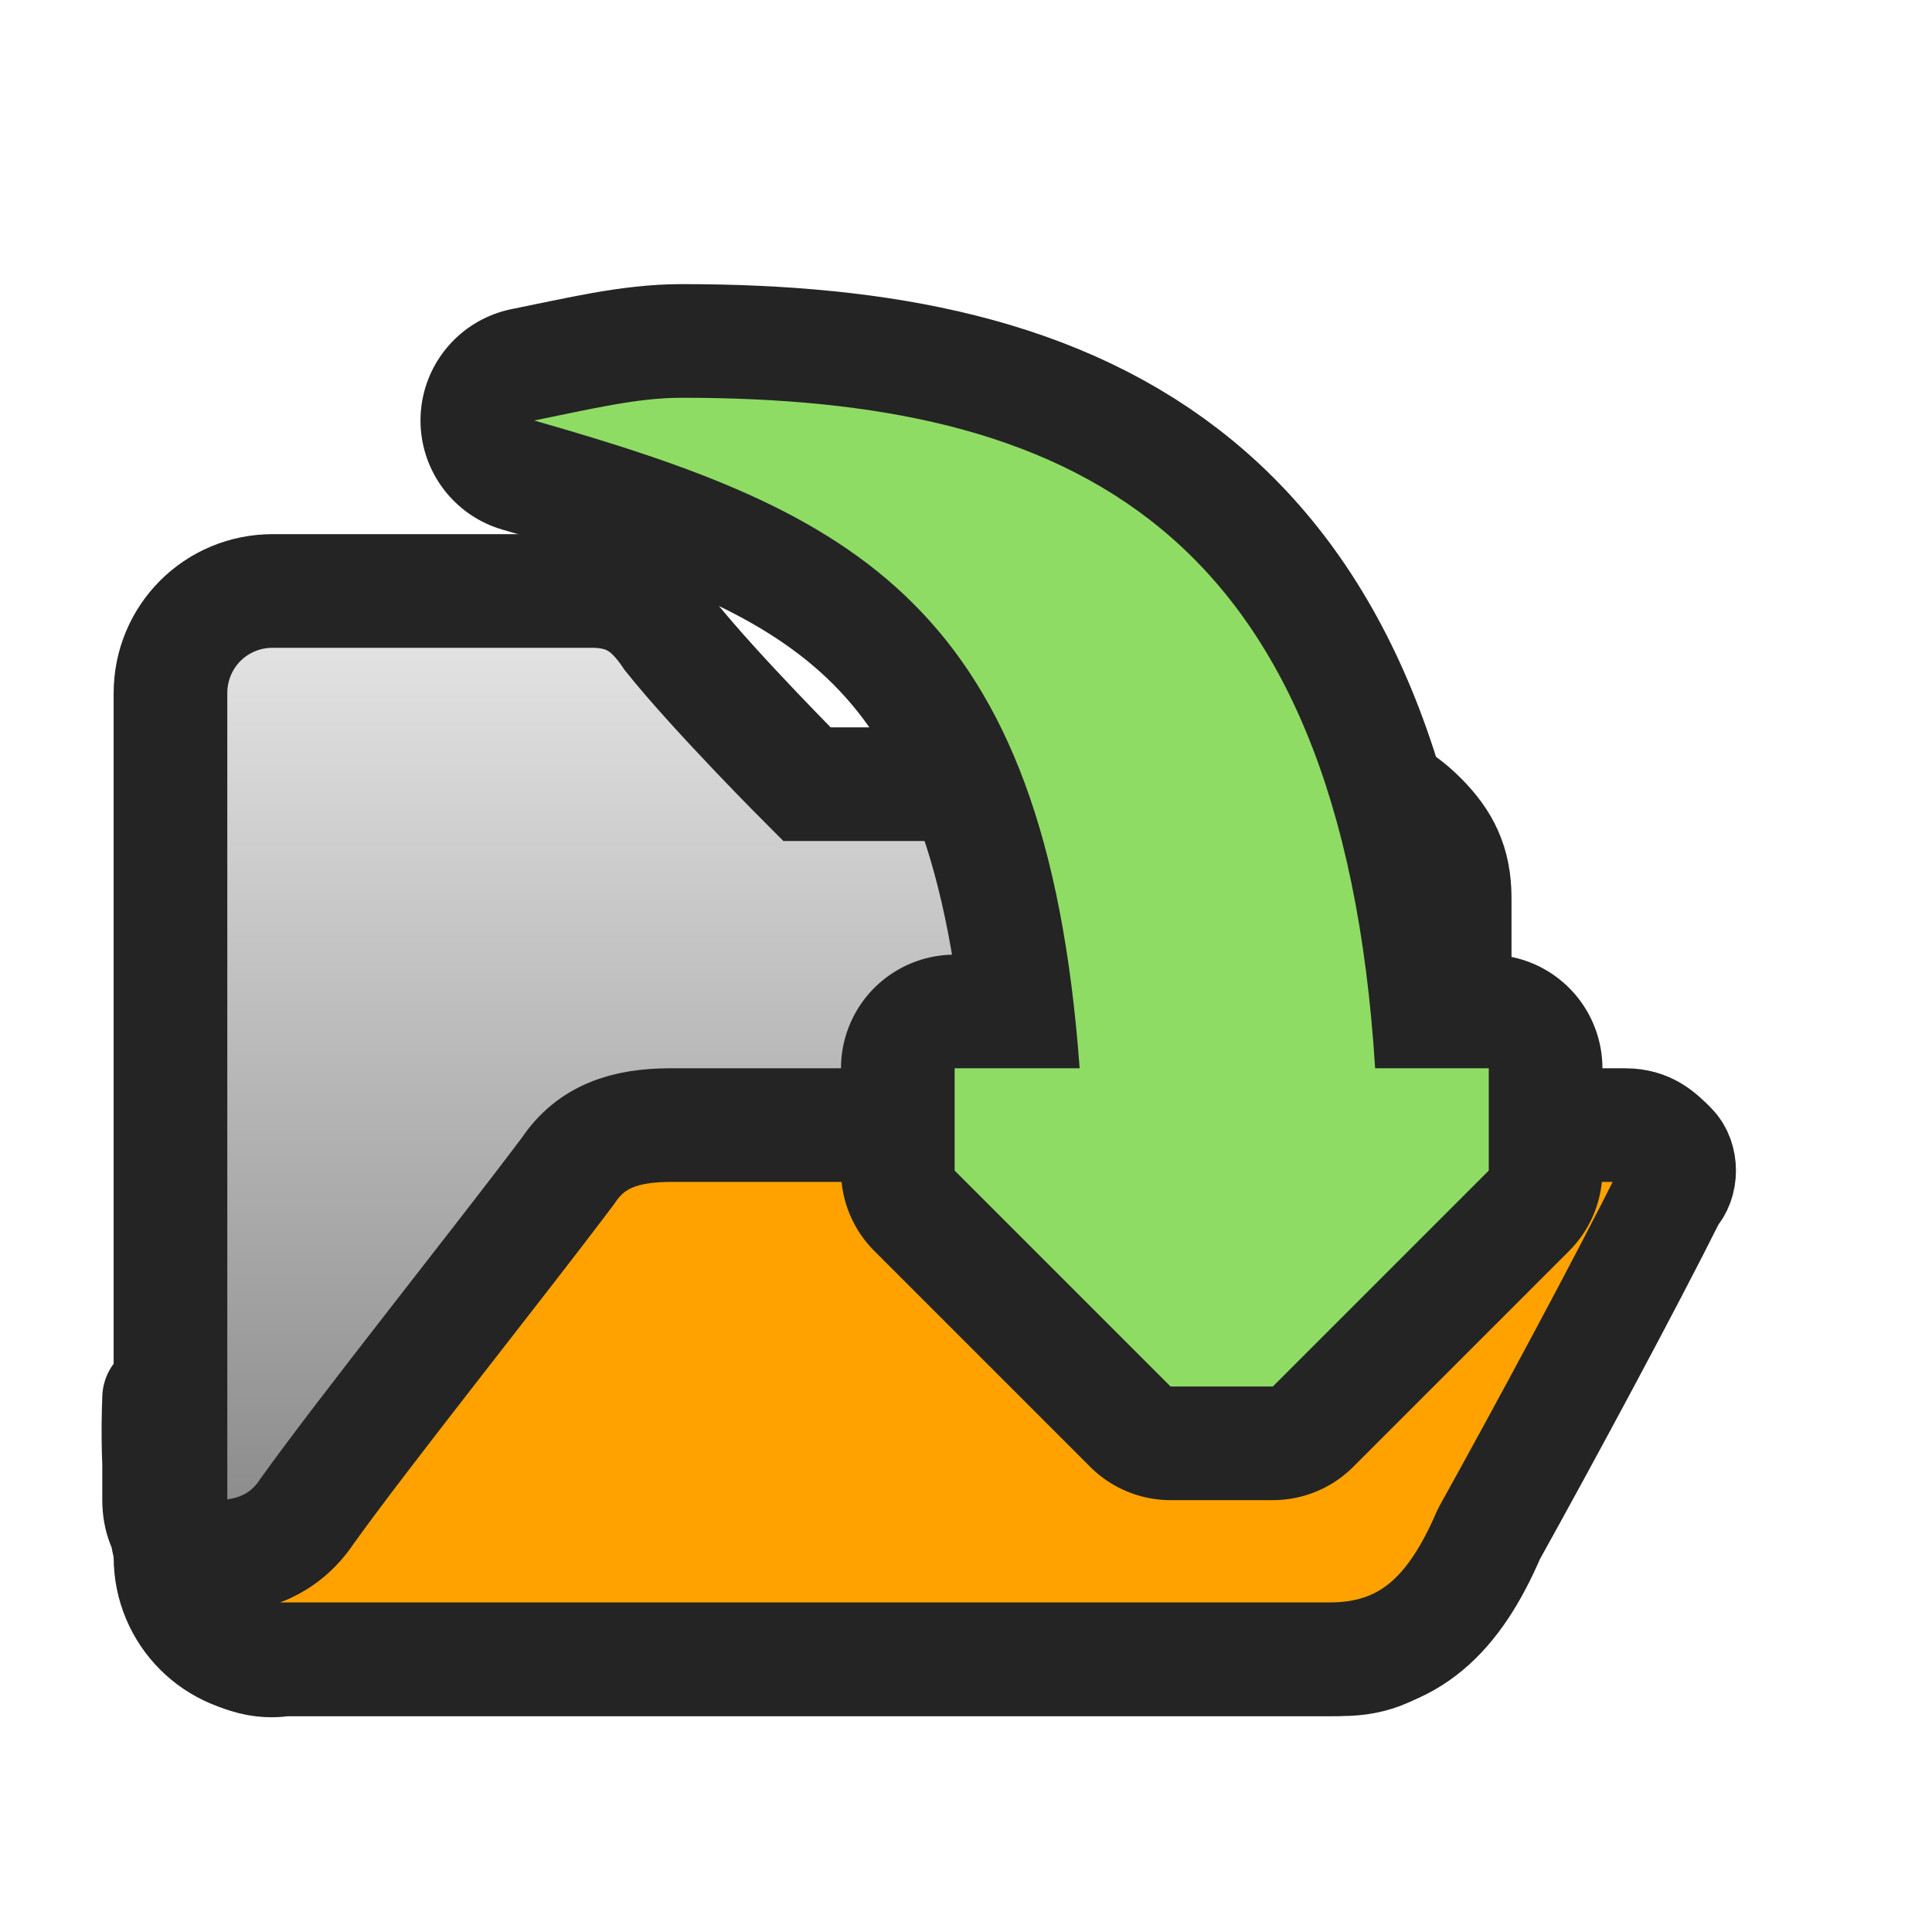 <?xml version="1.0" encoding="utf-8"?>
<!-- Generator: Adobe Illustrator 21.0.2, SVG Export Plug-In . SVG Version: 6.00 Build 0)  -->
<svg version="1.1"
	 id="svg2" inkscape:version="0.91 r13725" sodipodi:docname="saveas_on.svg" xmlns:cc="http://creativecommons.org/ns#" xmlns:dc="http://purl.org/dc/elements/1.1/" xmlns:inkscape="http://www.inkscape.org/namespaces/inkscape" xmlns:rdf="http://www.w3.org/1999/02/22-rdf-syntax-ns#" xmlns:sodipodi="http://sodipodi.sourceforge.net/DTD/sodipodi-0.dtd" xmlns:svg="http://www.w3.org/2000/svg"
	 xmlns="http://www.w3.org/2000/svg" xmlns:xlink="http://www.w3.org/1999/xlink" x="0px" y="0px" viewBox="0 0 17 17"
	 style="enable-background:new 0 0 17 17;" xml:space="preserve">
<style type="text/css">
	.st0{fill:none;}
	.st1{fill:url(#path6_1_);stroke:#242424;stroke-linecap:square;stroke-miterlimit:1.414;}
	.st2{fill:#FFA200;stroke:#242424;stroke-linecap:round;stroke-linejoin:round;stroke-miterlimit:2;}
	.st3{fill:none;stroke:#242424;stroke-width:2;stroke-linejoin:round;stroke-miterlimit:10;}
	.st4{fill:#8FDC64;}
</style>
<g>
	
		<sodipodi:namedview  bordercolor="#666666" borderopacity="1" gridtolerance="10" guidetolerance="10" id="namedview21" inkscape:current-layer="svg2" inkscape:cx="9" inkscape:cy="9" inkscape:pageopacity="0" inkscape:pageshadow="2" inkscape:window-height="480" inkscape:window-maximized="0" inkscape:window-width="796" inkscape:window-x="0" inkscape:window-y="0" inkscape:zoom="13.111111" objecttolerance="10" pagecolor="#ffffff" showgrid="false">
		</sodipodi:namedview>
	<rect id="rect4" x="0" y="0" class="st0" width="17" height="17"/>
	
		<linearGradient id="path6_1_" gradientUnits="userSpaceOnUse" x1="-458.869" y1="335.472" x2="-457.869" y2="335.472" gradientTransform="matrix(7.558521e-03 8.972 8.972 -7.558521e-03 -2999.408 4124.8)">
		<stop  offset="0" style="stop-color:#E6E6E6"/>
		<stop  offset="1" style="stop-color:#818181"/>
	</linearGradient>
	<path id="path6" inkscape:connector-curvature="0" class="st1" d="M5.9,5.6C5.7,5.3,5.5,5.2,5.2,5.2c-0.7,0-2,0-2.8,0
		c-0.5,0-0.9,0.4-0.9,0.9c0,1.8,0,5.7,0,7.6c0,0.5,0.4,0.9,0.9,0.9c2.1,0,7.3,0,9.4,0c0.3,0,0.5-0.1,0.7-0.3
		c0.2-0.2,0.3-0.4,0.3-0.7c0-1.5,0-4.2,0-5.7c0-0.3-0.1-0.5-0.3-0.7c-0.2-0.2-0.4-0.3-0.7-0.3c-1.6,0-4.7,0-4.7,0S6.3,6.1,5.9,5.6
		C5.9,5.6,5.9,5.6,5.9,5.6z"/>
	<path id="path8" inkscape:connector-curvature="0" class="st2" d="M1.4,12.3c0,0,0,0.5,0,0.9c0,0.3,0.2,0.5,0.5,0.5
		c0.3,0,0.6-0.1,0.8-0.4c0.5-0.7,1.7-2.2,2.3-3c0.2-0.3,0.5-0.4,0.9-0.4c1.7,0,6.5,0,8.4,0c0.2,0,0.3,0.1,0.4,0.2
		c0.1,0.1,0.1,0.3,0,0.4c-0.4,0.8-1.1,2.1-1.6,3c-0.3,0.7-0.7,1.1-1.4,1.1c-2.7,0-9.2,0-9.2,0S1.3,14.9,1.4,12.3
		C1.4,12.3,1.4,12.3,1.4,12.3z"/>
	<g id="path10" inkscape:connector-curvature="0">
		<path class="st3" d="M8.5,9.4l1,0c-0.3-4.1-2-4.9-4.8-5.7C5.2,3.6,5.6,3.5,6,3.5c3.4,0,5.8,1.1,6.1,5.9l1,0v0.9l-1.9,1.9h-0.9
			l-1.9-1.9V9.4z"/>
		<path class="st4" d="M8.5,9.4l1,0c-0.3-4.1-2-4.9-4.8-5.7C5.2,3.6,5.6,3.5,6,3.5c3.4,0,5.8,1.1,6.1,5.9l1,0v0.9l-1.9,1.9h-0.9
			l-1.9-1.9V9.4z"/>
	</g>
</g>
</svg>
